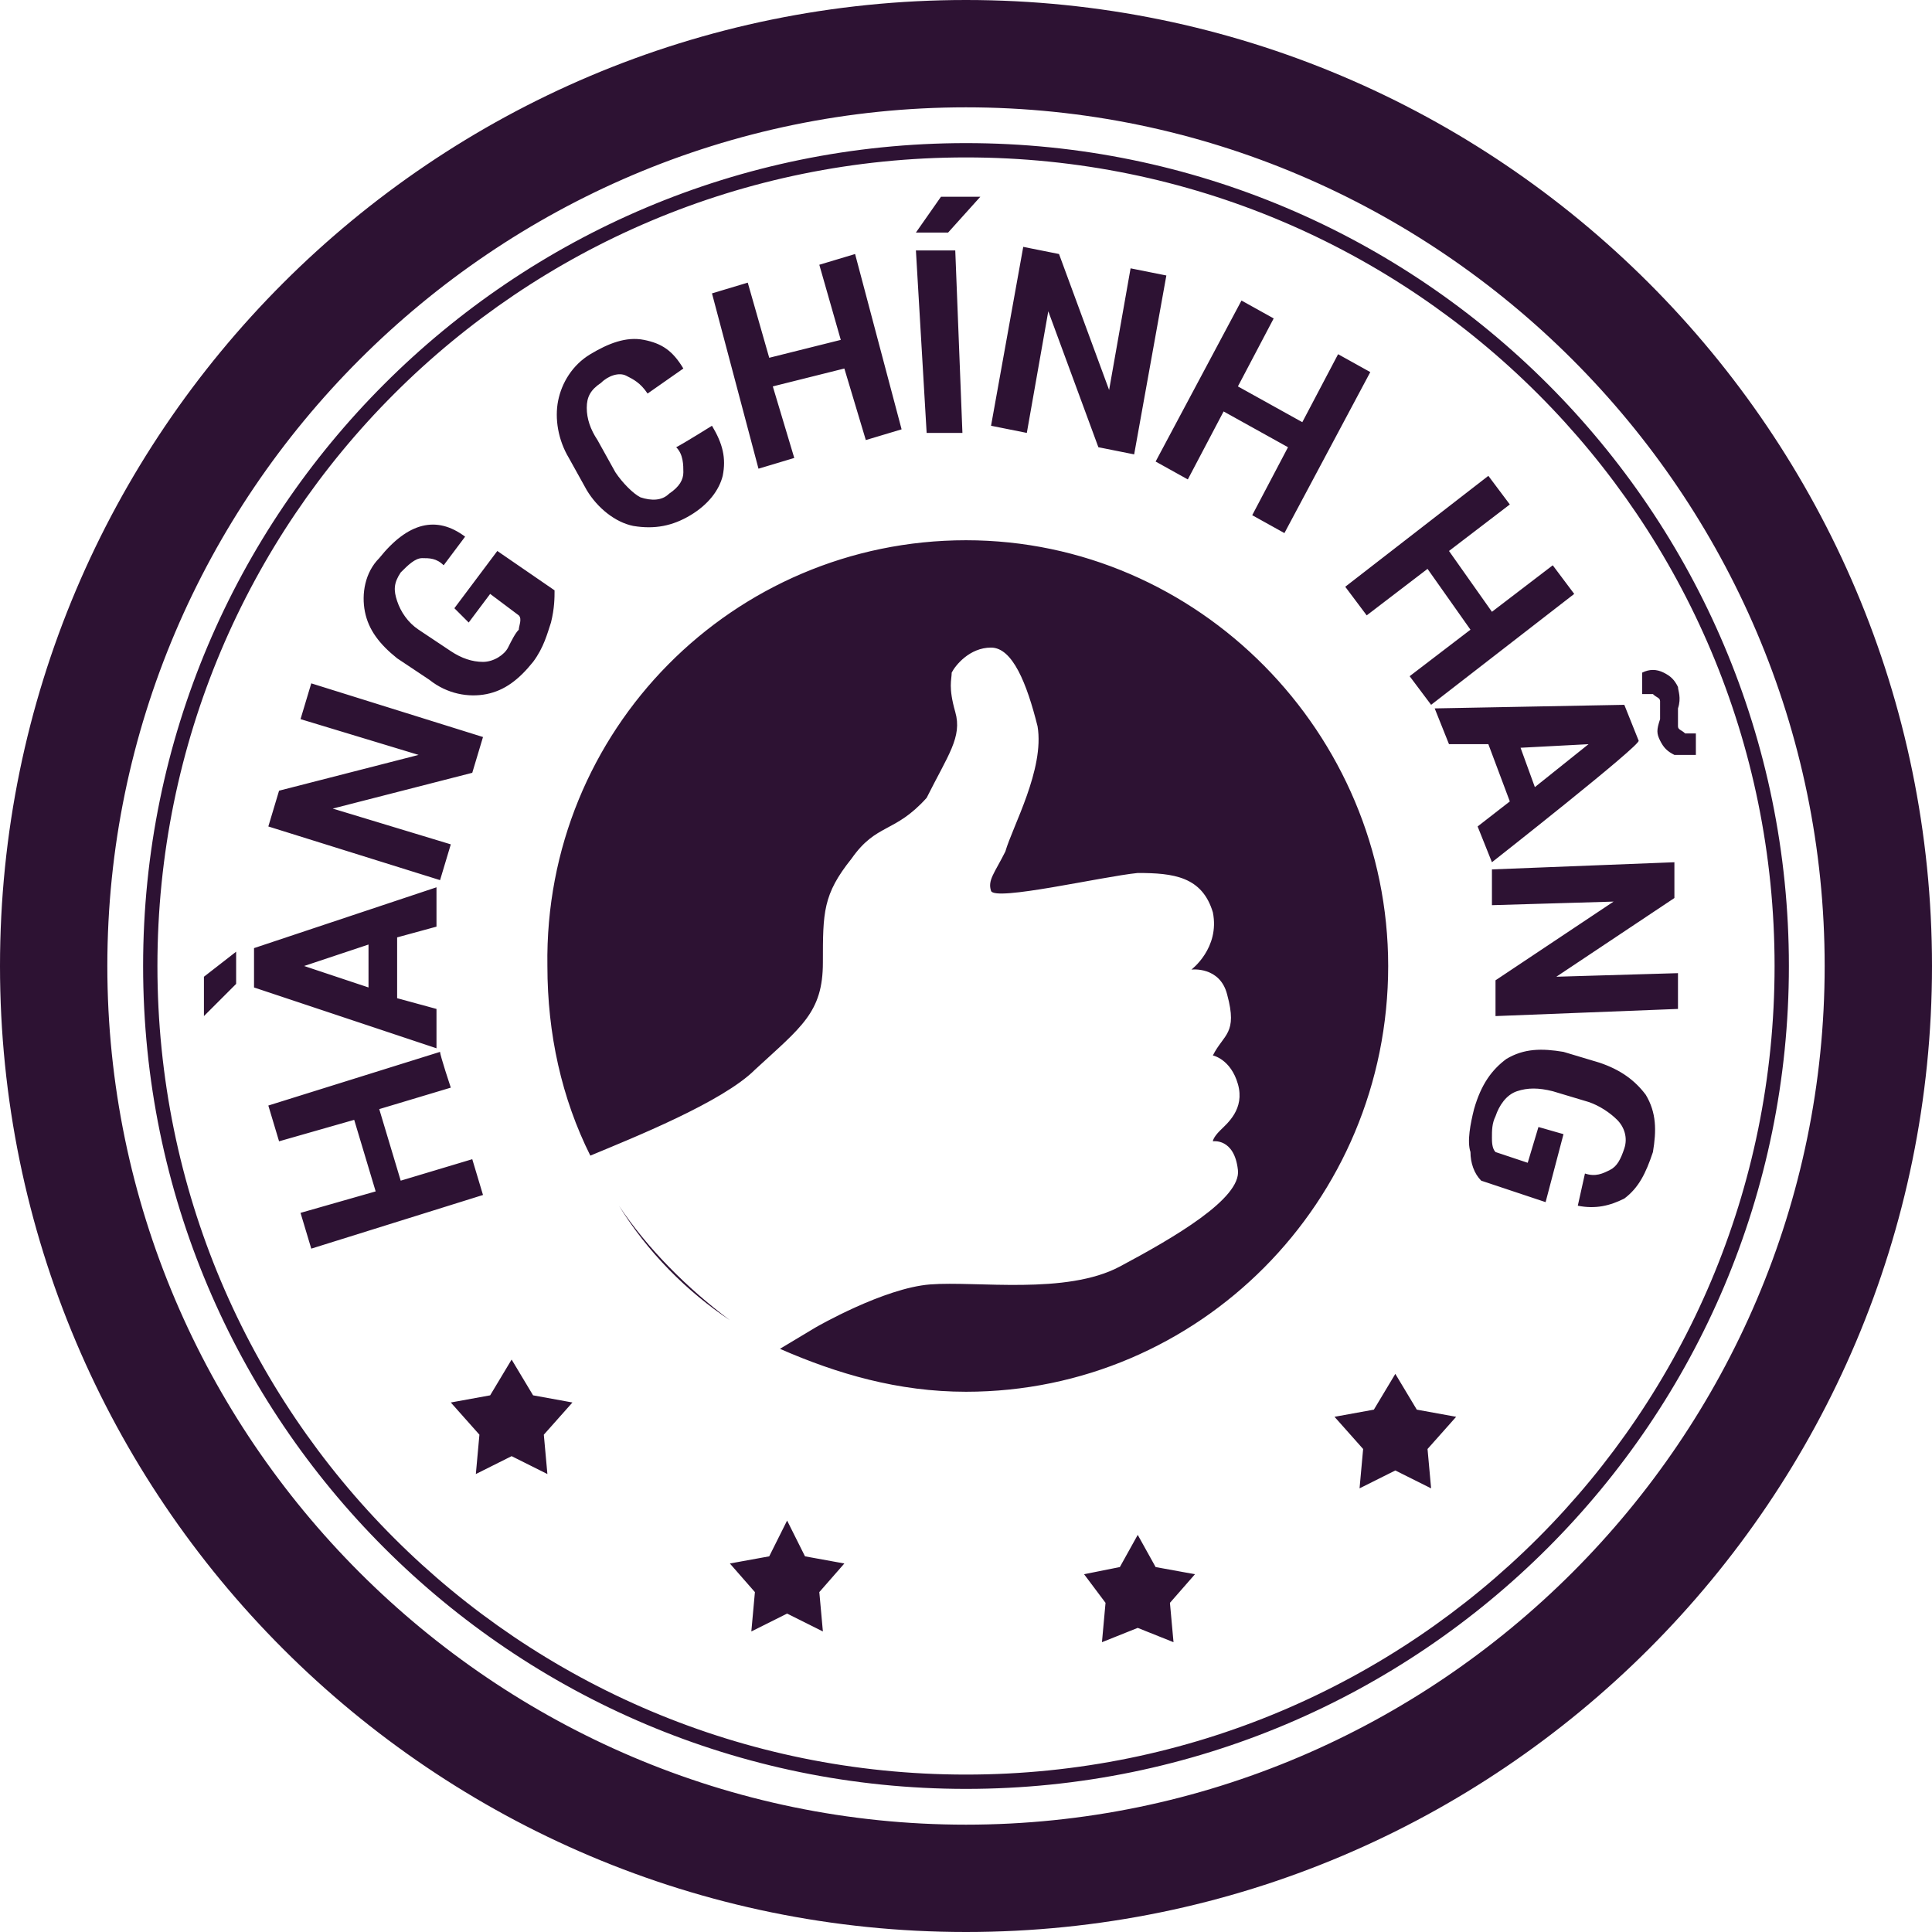 <?xml version="1.0" encoding="utf-8"?>
<!-- Generator: Adobe Illustrator 25.3.1, SVG Export Plug-In . SVG Version: 6.00 Build 0)  -->
<svg version="1.1" id="Layer_1" xmlns="http://www.w3.org/2000/svg" xmlns:xlink="http://www.w3.org/1999/xlink" x="0px" y="0px"
	 viewBox="0 0 54 54" style="enable-background:new 0 0 54 54;" xml:space="preserve">
<style type="text/css">
	.st0{fill-rule:evenodd;clip-rule:evenodd;fill:#2D1233;}
</style>
<path class="st0" d="M27,54C12.1,54,0,41.9,0,27S12.1,0,27,0s27,12.1,27,27S41.9,54,27,54z M27,3C13.8,3,3,13.8,3,27s10.8,24,24,24
	s24-10.8,24-24S40.2,3,27,3z M27,50C14.3,50,4,39.7,4,27S14.3,4,27,4s23,10.3,23,23S39.7,50,27,50z M27,4.4
	C14.5,4.4,4.4,14.5,4.4,27S14.5,49.6,27,49.6S49.6,39.5,49.6,27S39.5,4.4,27,4.4z M46.8,21.1c-0.2-0.1-0.3-0.2-0.4-0.4
	c-0.1-0.2-0.1-0.3,0-0.6c0-0.2,0-0.4,0-0.5s-0.1-0.1-0.2-0.2c-0.1,0-0.2,0-0.3,0v-0.6c0.2-0.1,0.4-0.1,0.6,0
	c0.2,0.1,0.3,0.2,0.4,0.4c0,0.1,0.1,0.3,0,0.6c0,0.2,0,0.4,0,0.5s0.1,0.1,0.2,0.2c0.1,0,0.2,0,0.3,0v0.6
	C47.2,21.1,47,21.1,46.8,21.1z M41.7,24.1l-0.4-1l0.9-0.7l-0.6-1.6h-1.1l-0.4-1l5.3-0.1l0.4,1C45.9,20.8,41.7,24.1,41.7,24.1z
	 M44.4,20.8l-1.9,0.1l0.4,1.1L44.4,20.8L44.4,20.8z M39.4,18.9l1.7-1.3l-1.2-1.7l-1.7,1.3l-0.6-0.8l4-3.1l0.6,0.8l-1.7,1.3l1.2,1.7
	l1.7-1.3l0.6,0.8l-4,3.1L39.4,18.9z M35,14.4l1-1.9l-1.8-1l-1,1.9l-0.9-0.5l2.4-4.5l0.9,0.5l-1,1.9l1.8,1l1-1.9l0.9,0.5l-2.4,4.5
	L35,14.4z M30.7,12.5l-1.4-3.8l0,0l-0.6,3.4l-1-0.2l0.9-5l1,0.2l1.4,3.8l0,0l0.6-3.4l1,0.2l-0.9,5C31.7,12.7,30.7,12.5,30.7,12.5z
	 M25.6,6.5l0.7-1h1.1l0,0l-0.9,1C26.5,6.5,25.6,6.5,25.6,6.5z M23.6,10.3l-2,0.5l0.6,2l-1,0.3l-1.3-4.9l1-0.3l0.6,2.1l2-0.5
	l-0.6-2.1l1-0.3l1.3,4.9l-1,0.3L23.6,10.3z M19.9,11.9L19.9,11.9c0.3,0.5,0.4,0.9,0.3,1.4c-0.1,0.4-0.4,0.8-0.9,1.1s-1,0.4-1.6,0.3
	c-0.5-0.1-1-0.5-1.3-1l-0.5-0.9c-0.3-0.5-0.4-1.1-0.3-1.6c0.1-0.5,0.4-1,0.9-1.3c0.5-0.3,1-0.5,1.5-0.4s0.8,0.3,1.1,0.8l0,0l-1,0.7
	c-0.2-0.3-0.4-0.4-0.6-0.5s-0.5,0-0.7,0.2c-0.3,0.2-0.4,0.4-0.4,0.7s0.1,0.6,0.3,0.9l0.5,0.9c0.2,0.3,0.5,0.6,0.7,0.7
	c0.3,0.1,0.6,0.1,0.8-0.1c0.3-0.2,0.4-0.4,0.4-0.6c0-0.2,0-0.5-0.2-0.7C19.1,12.4,19.9,11.9,19.9,11.9z M15.4,17.4
	c-0.1,0.3-0.2,0.7-0.5,1.1c-0.4,0.5-0.8,0.8-1.3,0.9s-1.1,0-1.6-0.4l-0.9-0.6c-0.5-0.4-0.8-0.8-0.9-1.3c-0.1-0.5,0-1.1,0.4-1.5
	c0.4-0.5,0.8-0.8,1.2-0.9c0.4-0.1,0.8,0,1.2,0.3l0,0l-0.6,0.8c-0.2-0.2-0.4-0.2-0.6-0.2c-0.2,0-0.4,0.2-0.6,0.4
	c-0.2,0.3-0.2,0.5-0.1,0.8c0.1,0.3,0.3,0.6,0.6,0.8l0.9,0.6c0.3,0.2,0.6,0.3,0.9,0.3c0.3,0,0.6-0.2,0.7-0.4c0.1-0.2,0.2-0.4,0.3-0.5
	c0-0.1,0.1-0.3,0-0.4l-0.8-0.6l-0.6,0.8L12.7,17l1.2-1.6l1.6,1.1C15.5,16.7,15.5,17,15.4,17.4z M13.2,21.6l-3.9,1l0,0l3.3,1l-0.3,1
	l-4.8-1.5l0.3-1l3.9-1l0,0l-3.3-1l0.3-1l4.8,1.5C13.5,20.6,13.2,21.6,13.2,21.6z M12.2,25.9l-1.1,0.3v1.7l1.1,0.3v1.1l-5.1-1.7v-1.1
	l5.1-1.7C12.2,24.8,12.2,25.9,12.2,25.9z M10.3,26.4L8.5,27l0,0l1.8,0.6V26.4z M5.7,28.4v-1.1l0.9-0.7v0.9L5.7,28.4L5.7,28.4z
	 M12.6,30.4l-2,0.6l0.6,2l2-0.6l0.3,1l-4.8,1.5l-0.3-1l2.1-0.6l-0.6-2l-2.1,0.6l-0.3-1l4.8-1.5C12.3,29.5,12.6,30.4,12.6,30.4z
	 M13.7,39l0.6-1l0.6,1l1.1,0.2l-0.8,0.9l0.1,1.1l-1-0.5l-1,0.5l0.1-1.1l-0.8-0.9L13.7,39z M26.7,7l0.2,5.1h-1L25.6,7H26.7z M27,15.1
	c6.5,0,11.8,5.4,11.8,11.9c0,6.6-5.3,11.9-11.8,11.9c-1.9,0-3.6-0.5-5.2-1.2l1-0.6c0,0,1.9-1.1,3.2-1.2c1.3-0.1,3.8,0.3,5.3-0.5
	s3.4-1.9,3.3-2.7c-0.1-0.9-0.7-0.8-0.7-0.8s0-0.1,0.2-0.3c0.2-0.2,0.7-0.6,0.5-1.3c-0.2-0.7-0.7-0.8-0.7-0.8
	c0.3-0.6,0.7-0.6,0.4-1.7c-0.2-0.8-1-0.7-1-0.7s0.8-0.6,0.6-1.6c-0.3-1-1.1-1.1-2.1-1.1c-1,0.1-4,0.8-4.1,0.5s0.1-0.5,0.4-1.1
	c0.2-0.7,1.1-2.3,0.9-3.5c-0.3-1.2-0.7-2.2-1.3-2.2c-0.6,0-1,0.5-1.1,0.7c0,0.2-0.1,0.4,0.1,1.1s-0.2,1.2-0.8,2.4
	c-0.9,1-1.4,0.7-2.1,1.7C23,25,23,25.5,23,26.9s-0.6,1.8-1.9,3c-0.9,0.9-3.4,1.9-4.6,2.4c-0.8-1.6-1.2-3.4-1.2-5.3
	C15.2,20.4,20.5,15.1,27,15.1z M21.5,37.5c0.1,0.1,0.2,0.1,0.3,0.2l0,0C21.7,37.6,21.6,37.6,21.5,37.5z M16.6,32.6
	c-0.1-0.1-0.1-0.2-0.2-0.3l0,0C16.5,32.4,16.5,32.5,16.6,32.6z M20.4,36.9c-1.2-0.8-2.3-1.9-3.1-3.2C18.1,34.9,19.2,36,20.4,36.9z
	 M21.5,43.5l0.5-1l0.5,1l1.1,0.2l-0.7,0.8l0.1,1.1l-1-0.5l-1,0.5l0.1-1.1l-0.7-0.8L21.5,43.5z M31.3,43.8l0.5-0.9l0.5,0.9l1.1,0.2
	l-0.7,0.8l0.1,1.1l-1-0.4l-1,0.4l0.1-1.1L30.3,44L31.3,43.8z M38.4,39.4l0.6-1l0.6,1l1.1,0.2l-0.8,0.9l0.1,1.1l-1-0.5l-1,0.5
	l0.1-1.1l-0.8-0.9L38.4,39.4z M42.1,29.6c0.5-0.3,1-0.3,1.6-0.2l1,0.3c0.6,0.2,1,0.5,1.3,0.9c0.3,0.5,0.3,1,0.2,1.6
	c-0.2,0.6-0.4,1-0.8,1.3c-0.4,0.2-0.8,0.3-1.3,0.2l0,0l0.2-0.9c0.3,0.1,0.5,0,0.7-0.1s0.3-0.3,0.4-0.6c0.1-0.3,0-0.6-0.2-0.8
	c-0.2-0.2-0.5-0.4-0.8-0.5l-1-0.3c-0.4-0.1-0.7-0.1-1,0s-0.5,0.4-0.6,0.7c-0.1,0.2-0.1,0.4-0.1,0.6c0,0.1,0,0.3,0.1,0.4l0.9,0.3
	l0.3-1l0.7,0.2l-0.5,1.9L41.4,33c-0.2-0.2-0.3-0.5-0.3-0.8c-0.1-0.3,0-0.8,0.1-1.2C41.4,30.3,41.7,29.9,42.1,29.6z M46.9,27.2v1
	l-5.1,0.2v-1l3.3-2.2l0,0l-3.4,0.1v-1l5.1-0.2v1l-3.3,2.2l0,0L46.9,27.2z"/>
</svg>
